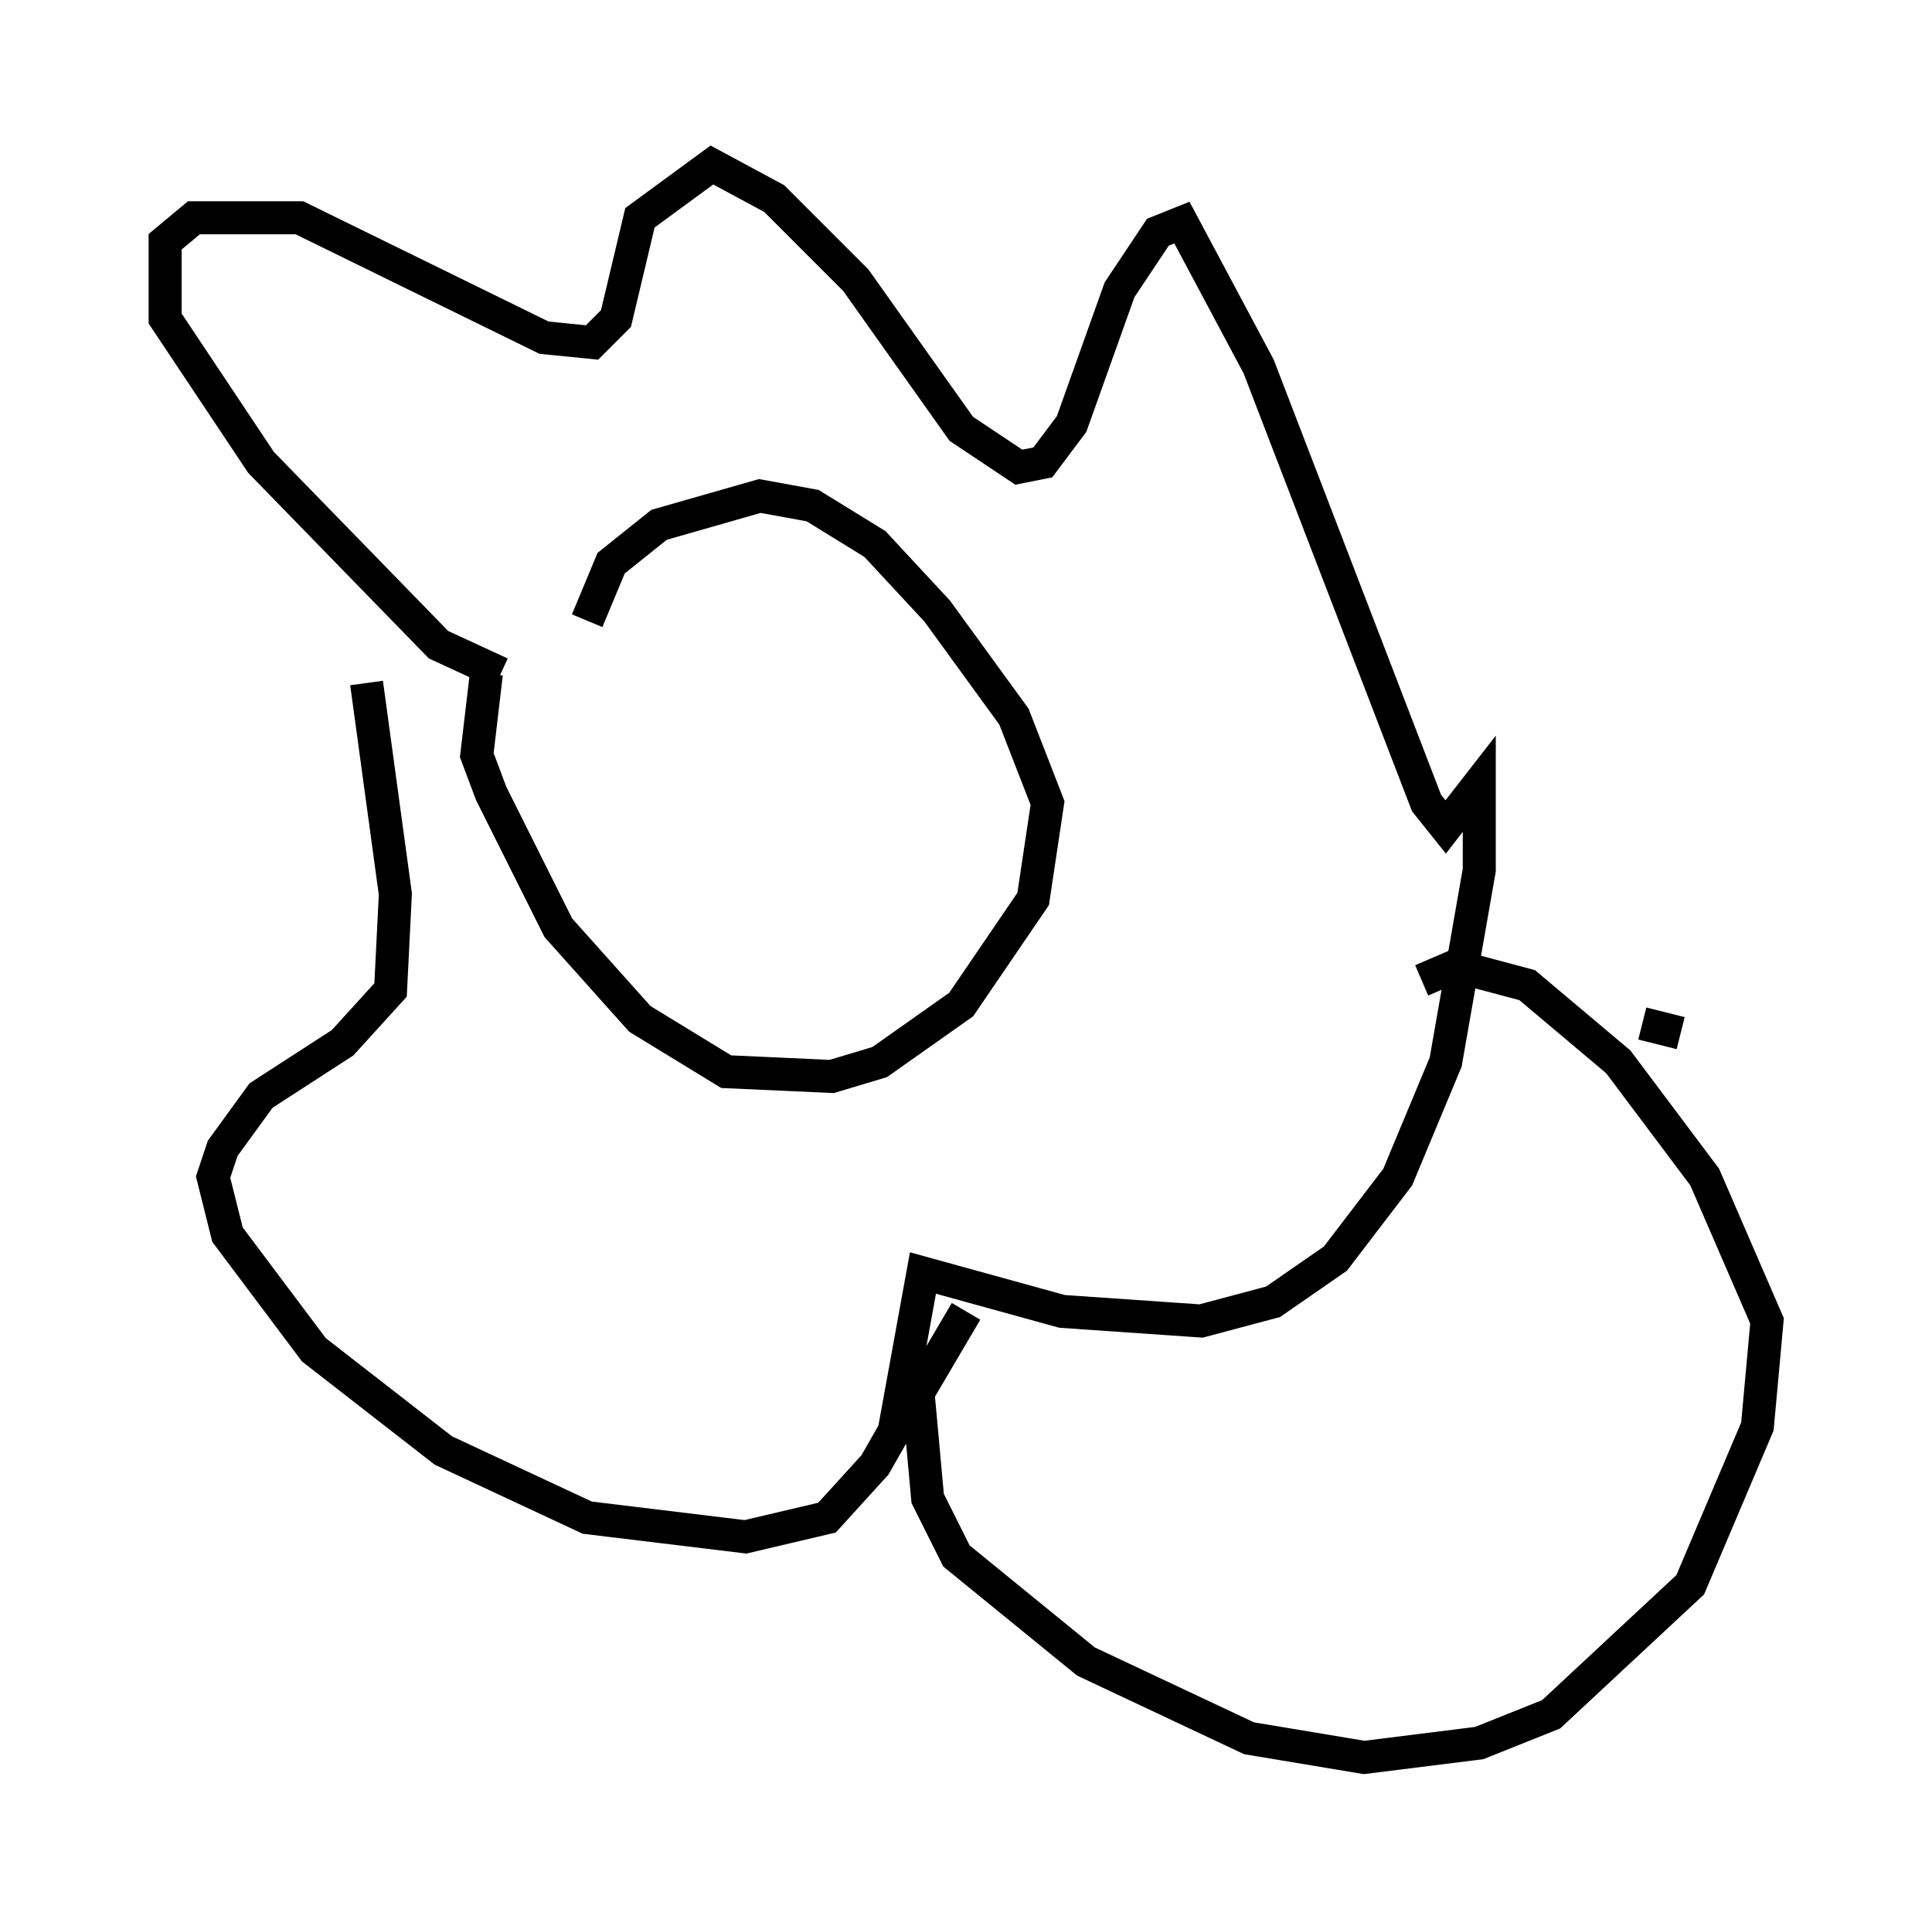 <?xml version="1.0" encoding="utf-8" ?>
<svg baseProfile="full" height="58.223" version="1.1" width="58.514" xmlns="http://www.w3.org/2000/svg" xmlns:ev="http://www.w3.org/2001/xml-events" xmlns:xlink="http://www.w3.org/1999/xlink"><defs /><rect fill="white" height="58.223" width="58.514" x="0" y="0" /><path d="M16.184, 18.218 m-1.453, 2.179 l-0.291, 2.469 0.436, 1.162 l2.034, 4.067 2.469, 2.76 l2.615, 1.598 3.196, 0.145 l1.453, -0.436 2.469, -1.743 l2.179, -3.196 0.436, -2.905 l-1.017, -2.615 -2.324, -3.196 l-1.888, -2.034 -1.888, -1.162 l-1.598, -0.291 -3.05, 0.872 l-1.453, 1.162 -0.726, 1.743 m-2.615, 1.598 l-1.888, -0.872 -5.374, -5.52 l-2.905, -4.358 0.0, -2.324 l0.872, -0.726 3.196, 0.0 l7.408, 3.631 1.453, 0.145 l0.726, -0.726 0.726, -3.05 l2.179, -1.598 1.888, 1.017 l2.469, 2.469 3.196, 4.503 l1.743, 1.162 0.726, -0.145 l0.872, -1.162 1.453, -4.067 l1.162, -1.743 0.726, -0.291 l2.324, 4.358 5.084, 13.218 l0.581, 0.726 1.017, -1.307 l0.0, 2.615 -1.017, 5.81 l-1.453, 3.486 -1.888, 2.469 l-1.888, 1.307 -2.179, 0.581 l-4.212, -0.291 -4.212, -1.162 l-0.872, 4.793 -0.581, 1.017 l-1.453, 1.598 -2.469, 0.581 l-4.793, -0.581 -4.358, -2.034 l-3.922, -3.05 -2.615, -3.486 l-0.436, -1.743 0.291, -0.872 l1.162, -1.598 2.469, -1.598 l1.453, -1.598 0.145, -2.905 l-0.872, -6.391 m18.156, 19.028 l-1.453, 2.469 0.291, 3.196 l0.872, 1.743 3.922, 3.196 l4.939, 2.324 3.486, 0.581 l3.486, -0.436 2.179, -0.872 l4.212, -3.922 2.034, -4.793 l0.291, -3.196 -1.888, -4.358 l-2.615, -3.486 -2.76, -2.324 l-2.179, -0.581 -1.017, 0.436 m6.682, 1.307 l1.162, 0.291 " fill="none" stroke="black" stroke-width="1" /></svg>